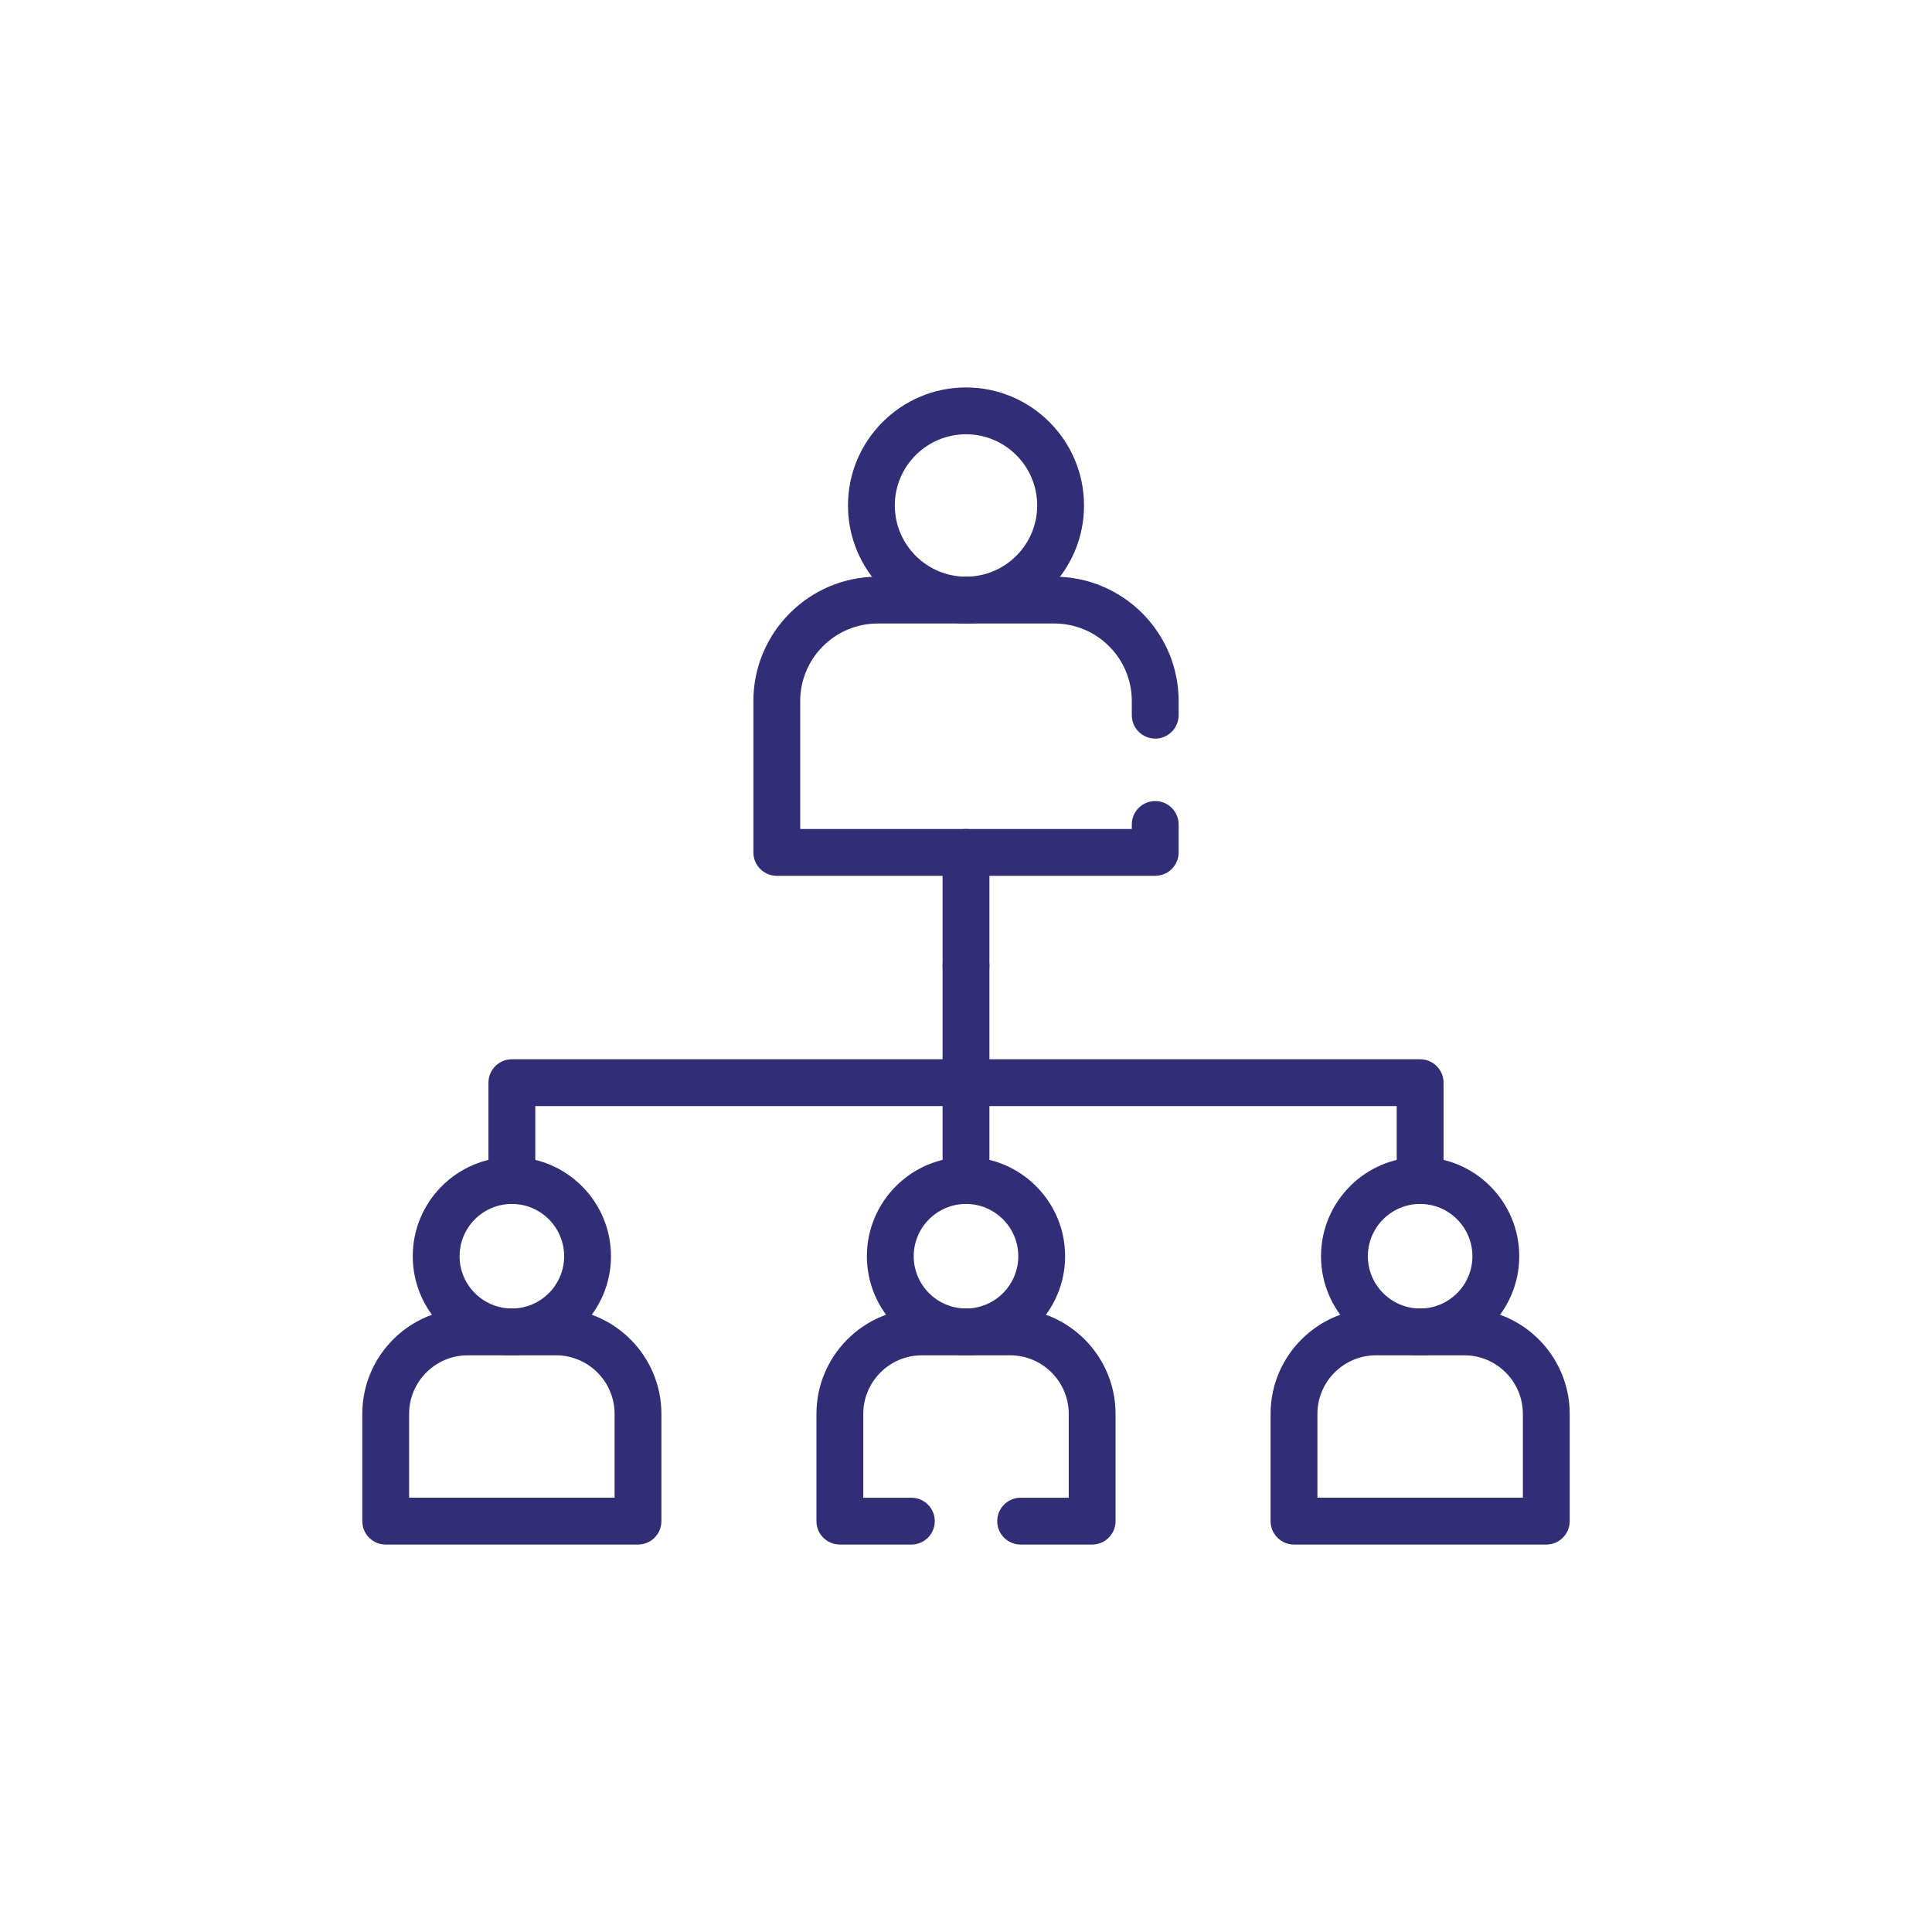 <?xml version="1.0" encoding="UTF-8"?>
<svg id="Layer_1" data-name="Layer 1" xmlns="http://www.w3.org/2000/svg" viewBox="0 0 1000 1000">
  <defs>
    <style>
      .cls-1 {
        fill: #312e75;
        stroke-width: 0px;
      }
    </style>
  </defs>
  <path class="cls-1" d="M500,512.08c-6.69,0-12.12-5.43-12.12-12.12v-58.76c0-6.69,5.43-12.12,12.12-12.12s12.12,5.43,12.12,12.12v58.76c0,6.69-5.43,12.12-12.12,12.12Z"/>
  <path class="cls-1" d="M264.94,701.51c-28.29,0-51.3-23.01-51.3-51.3s23.01-51.3,51.3-51.3,51.3,23.01,51.3,51.3-23.01,51.3-51.3,51.3ZM264.94,623.16c-14.92,0-27.06,12.14-27.06,27.06s12.14,27.06,27.06,27.06,27.06-12.14,27.06-27.06-12.14-27.06-27.06-27.06Z"/>
  <path class="cls-1" d="M330.23,799.46h-130.59c-6.69,0-12.12-5.43-12.12-12.12v-55.5c0-30.09,24.48-54.56,54.56-54.56h45.71c30.09,0,54.56,24.48,54.56,54.56v55.5c0,6.69-5.43,12.12-12.12,12.12ZM211.76,775.21h106.35v-43.38c0-16.72-13.6-30.32-30.32-30.32h-45.71c-16.72,0-30.32,13.6-30.32,30.32v43.38Z"/>
  <path class="cls-1" d="M735.06,701.51c-28.29,0-51.3-23.01-51.3-51.3s23.01-51.3,51.3-51.3,51.3,23.01,51.3,51.3-23.01,51.3-51.3,51.3ZM735.06,623.16c-14.92,0-27.06,12.14-27.06,27.06s12.14,27.06,27.06,27.06,27.06-12.14,27.06-27.06-12.14-27.06-27.06-27.06Z"/>
  <path class="cls-1" d="M800.36,799.46h-130.59c-6.69,0-12.12-5.43-12.12-12.12v-55.5c0-30.09,24.48-54.56,54.56-54.56h45.71c30.09,0,54.56,24.48,54.56,54.56v55.5c0,6.69-5.43,12.12-12.12,12.12ZM681.89,775.21h106.35v-43.38c0-16.72-13.6-30.32-30.32-30.32h-45.71c-16.72,0-30.32,13.6-30.32,30.32v43.38Z"/>
  <path class="cls-1" d="M500,701.51c-28.29,0-51.3-23.01-51.3-51.3s23.01-51.3,51.3-51.3,51.3,23.01,51.3,51.3-23.01,51.3-51.3,51.3ZM500,623.16c-14.92,0-27.06,12.14-27.06,27.06s12.14,27.06,27.06,27.06,27.06-12.14,27.06-27.06-12.14-27.06-27.06-27.06Z"/>
  <path class="cls-1" d="M565.29,799.46h-37.01c-6.69,0-12.12-5.43-12.12-12.12s5.43-12.12,12.12-12.12h24.89v-43.39c0-16.72-13.6-30.32-30.32-30.32h-45.7c-16.72,0-30.32,13.6-30.32,30.32v43.39h24.89c6.69,0,12.12,5.43,12.12,12.12s-5.43,12.12-12.12,12.12h-37.01c-6.69,0-12.12-5.43-12.12-12.12v-55.51c0-30.08,24.48-54.56,54.56-54.56h45.7c30.08,0,54.56,24.48,54.56,54.56v55.51c0,6.69-5.43,12.12-12.12,12.12Z"/>
  <path class="cls-1" d="M500,322.72c-33.69,0-61.09-27.41-61.09-61.09s27.41-61.09,61.09-61.09,61.09,27.41,61.09,61.09-27.41,61.09-61.09,61.09ZM500,224.78c-20.32,0-36.85,16.53-36.85,36.85s16.53,36.85,36.85,36.85,36.85-16.53,36.85-36.85-16.53-36.85-36.85-36.85Z"/>
  <path class="cls-1" d="M597.94,453.32h-195.87c-6.69,0-12.12-5.43-12.12-12.12v-78.36c0-35.49,28.87-64.35,64.35-64.35h91.41c35.48,0,64.35,28.87,64.35,64.35v7.34c0,6.69-5.43,12.12-12.12,12.12s-12.12-5.43-12.12-12.12v-7.34c0-22.12-17.99-40.11-40.11-40.11h-91.41c-22.12,0-40.11,18-40.11,40.11v66.24h171.63v-2.34c0-6.69,5.43-12.12,12.12-12.12s12.12,5.43,12.12,12.12v14.46c0,6.69-5.43,12.12-12.12,12.12Z"/>
  <path class="cls-1" d="M500,623.16c-6.69,0-12.12-5.43-12.12-12.12v-111.08c0-6.69,5.43-12.12,12.12-12.12s12.12,5.43,12.12,12.12v111.08c0,6.69-5.43,12.12-12.12,12.12Z"/>
  <path class="cls-1" d="M735.06,623.16c-6.69,0-12.12-5.43-12.12-12.12v-38.52h-445.88v38.52c0,6.69-5.43,12.12-12.12,12.12s-12.12-5.43-12.12-12.12v-50.64c0-6.69,5.43-12.12,12.12-12.12h470.12c6.69,0,12.12,5.43,12.12,12.12v50.64c0,6.69-5.43,12.12-12.12,12.12Z"/>
</svg>